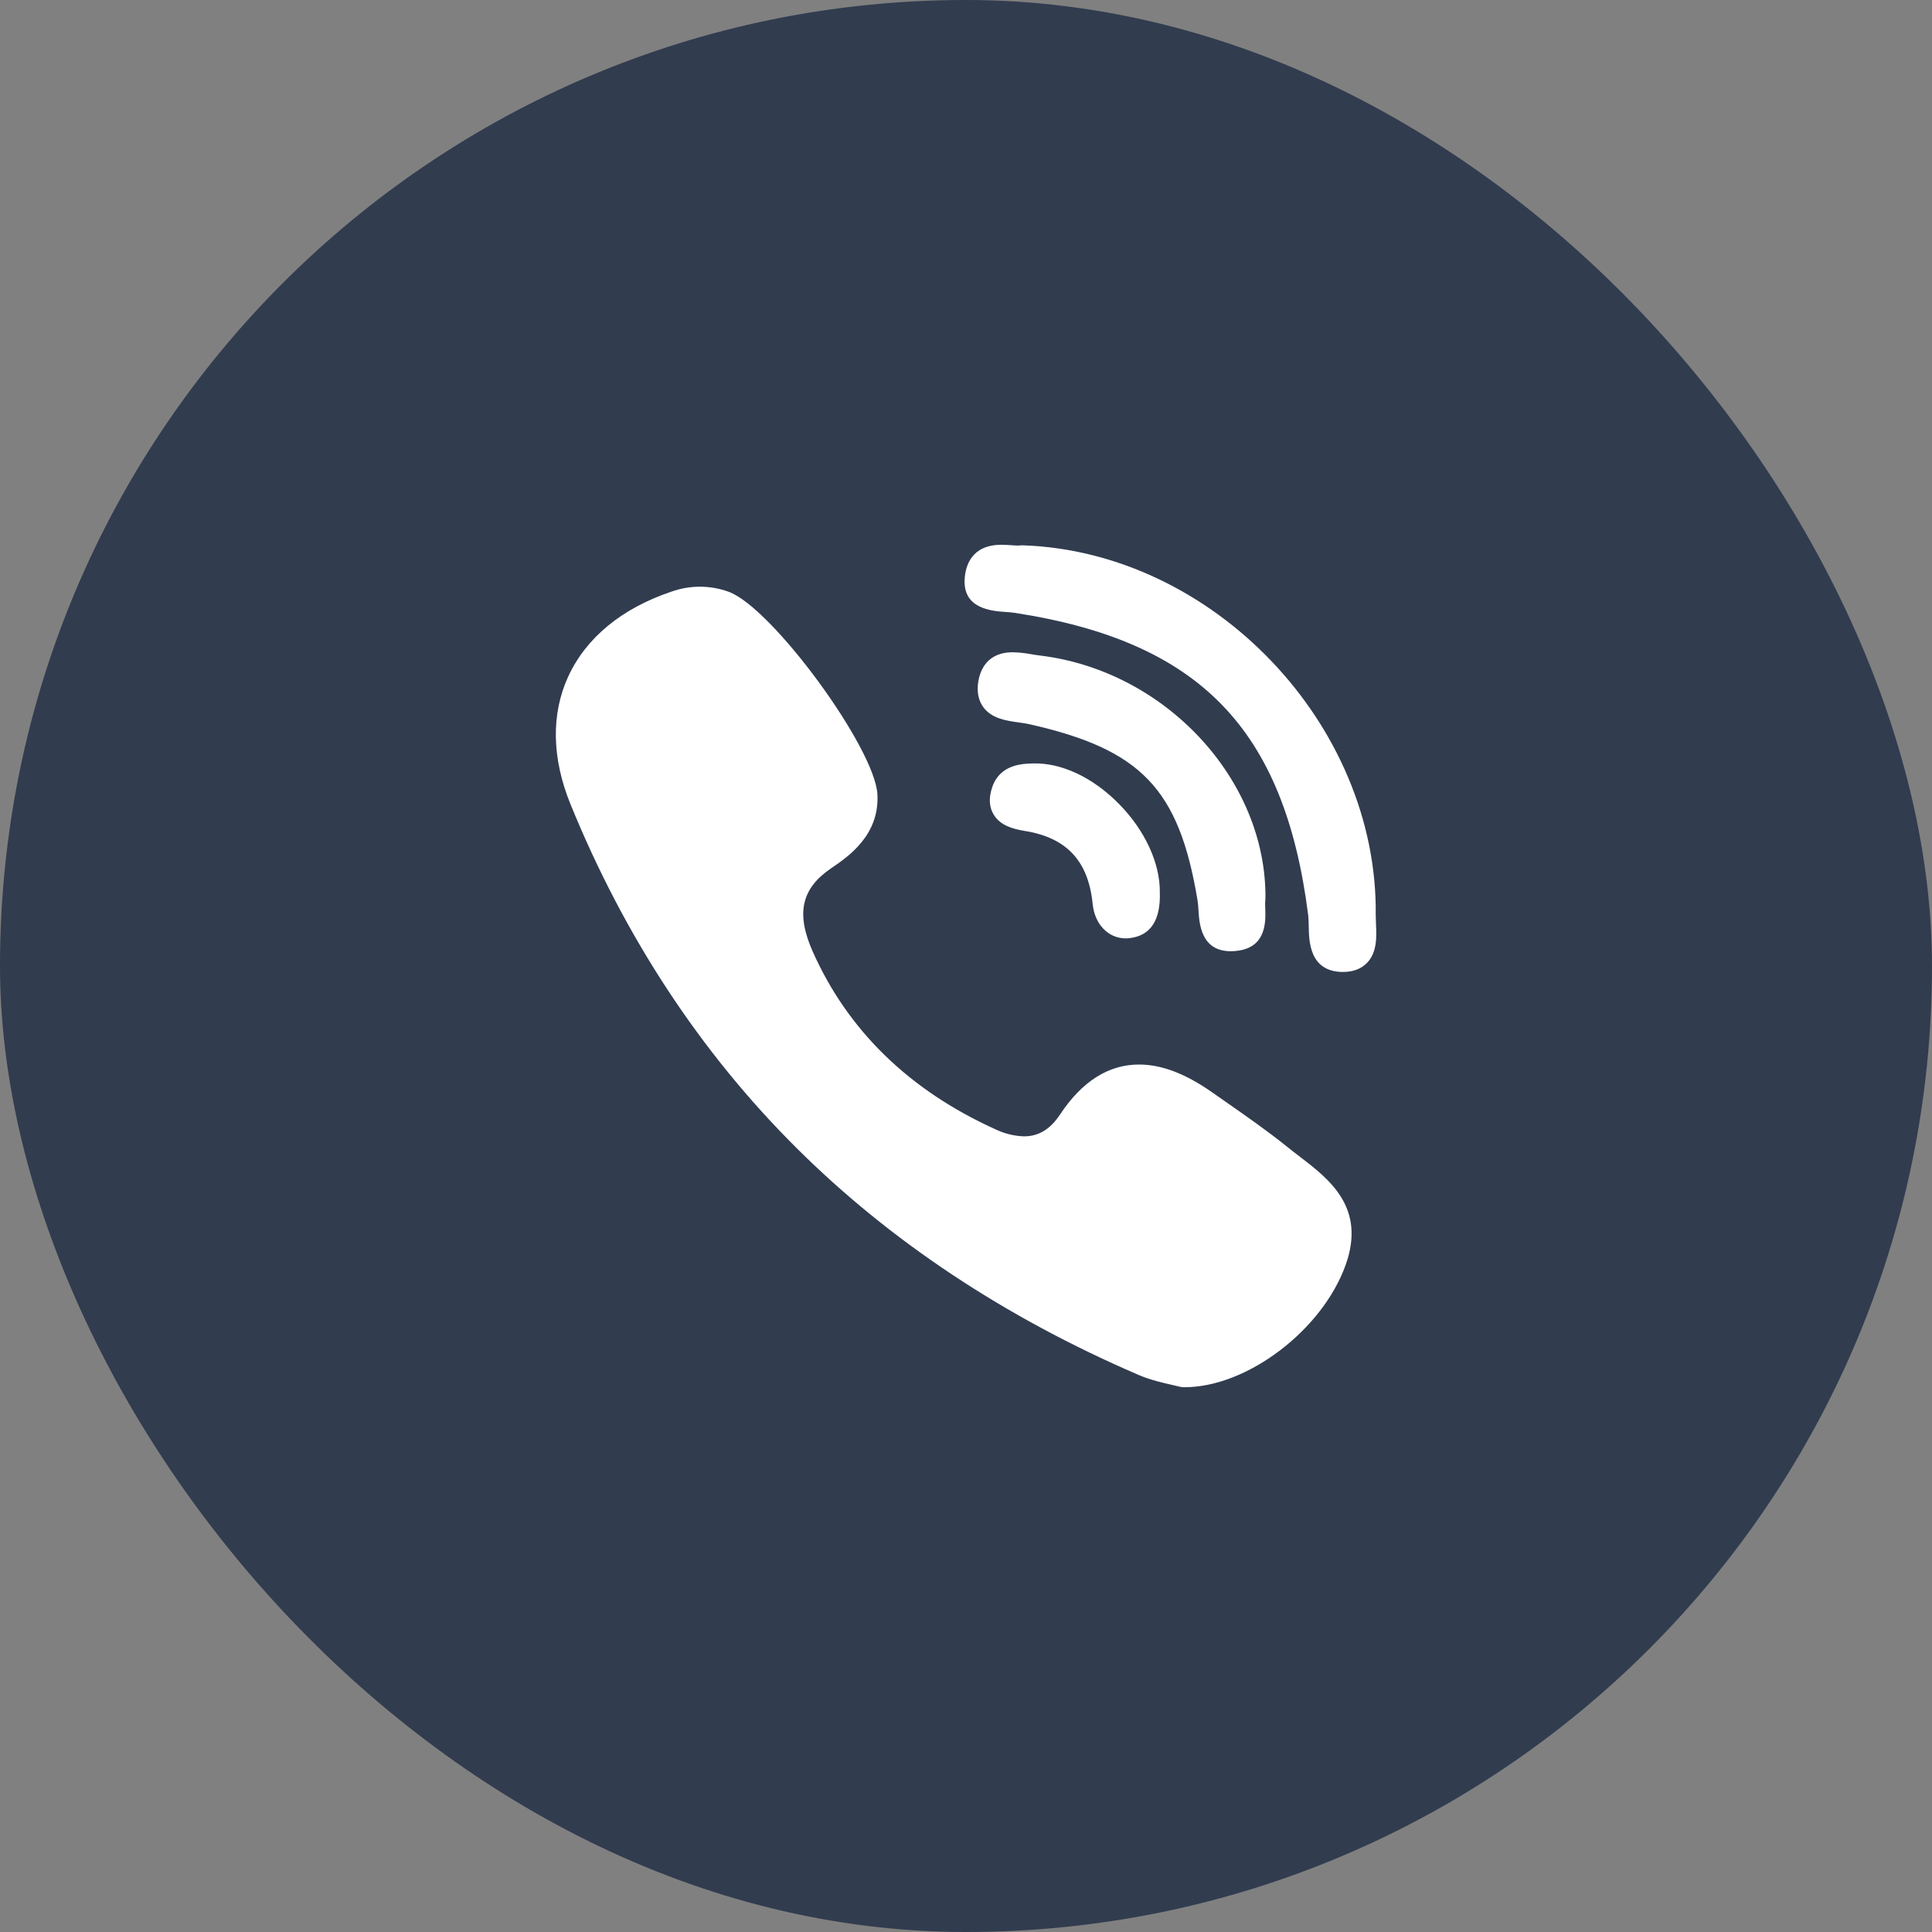 <svg width="40" height="40" viewBox="0 0 40 40" fill="none" xmlns="http://www.w3.org/2000/svg">
<rect x="0" y="0" width="40" height="40" fill="#808080" stroke="none"/>
<rect width="40" height="40" rx="20" fill="#313C4F"/>
<g clip-path="url(#clip0_4181_45078)">
<path d="M26.2 18.599C26.221 16.139 24.126 13.885 21.531 13.572C21.475 13.565 21.419 13.557 21.364 13.547C21.233 13.522 21.101 13.508 20.968 13.504C20.436 13.504 20.294 13.879 20.256 14.101C20.22 14.318 20.255 14.5 20.359 14.642C20.535 14.881 20.846 14.924 21.095 14.958C21.167 14.968 21.236 14.977 21.294 14.99C23.626 15.511 24.411 16.331 24.794 18.643C24.804 18.699 24.808 18.769 24.813 18.843C24.83 19.119 24.864 19.694 25.482 19.694C25.534 19.694 25.59 19.69 25.647 19.681C26.222 19.594 26.204 19.068 26.196 18.816C26.193 18.744 26.191 18.677 26.198 18.632C26.199 18.621 26.2 18.609 26.199 18.598L26.2 18.599Z" fill="white"/>
<path d="M20.817 12.67C20.887 12.675 20.952 12.68 21.006 12.688C24.836 13.277 26.597 15.091 27.085 18.951C27.093 19.017 27.095 19.096 27.096 19.181C27.101 19.483 27.111 20.11 27.785 20.123H27.805C28.017 20.123 28.184 20.059 28.305 19.933C28.514 19.715 28.501 19.389 28.488 19.127C28.485 19.062 28.483 19.002 28.483 18.948C28.532 15.002 25.115 11.422 21.172 11.29C21.155 11.29 21.14 11.29 21.125 11.292C21.109 11.294 21.093 11.295 21.078 11.295C21.038 11.295 20.99 11.292 20.938 11.288C20.877 11.284 20.806 11.279 20.734 11.279C20.106 11.279 19.987 11.725 19.972 11.992C19.937 12.606 20.532 12.65 20.817 12.67ZM26.9 23.939C26.818 23.877 26.736 23.813 26.656 23.748C26.238 23.412 25.793 23.102 25.363 22.802L25.095 22.615C24.544 22.228 24.049 22.04 23.581 22.04C22.95 22.04 22.401 22.389 21.947 23.075C21.746 23.379 21.502 23.527 21.202 23.527C20.993 23.52 20.789 23.469 20.601 23.377C18.824 22.571 17.553 21.334 16.827 19.702C16.476 18.913 16.59 18.397 17.207 17.977C17.558 17.739 18.211 17.296 18.166 16.446C18.113 15.483 15.986 12.582 15.089 12.253C14.706 12.113 14.286 12.112 13.902 12.249C12.872 12.595 12.134 13.204 11.764 14.008C11.407 14.785 11.424 15.698 11.81 16.647C12.928 19.392 14.5 21.785 16.483 23.76C18.422 25.693 20.807 27.276 23.57 28.465C23.819 28.572 24.08 28.631 24.271 28.674C24.336 28.688 24.392 28.701 24.433 28.712C24.455 28.718 24.478 28.721 24.502 28.721H24.524C25.823 28.721 27.384 27.534 27.863 26.181C28.283 24.995 27.516 24.409 26.9 23.939ZM21.392 15.806C21.17 15.811 20.707 15.823 20.544 16.294C20.468 16.515 20.477 16.706 20.572 16.863C20.709 17.093 20.974 17.164 21.214 17.203C22.085 17.343 22.534 17.824 22.623 18.72C22.665 19.136 22.946 19.428 23.306 19.428C23.333 19.428 23.36 19.426 23.388 19.423C23.821 19.372 24.031 19.053 24.013 18.476C24.02 17.873 23.705 17.19 23.168 16.645C22.631 16.099 21.983 15.791 21.392 15.806Z" fill="white"/>
</g>
<defs>
<clipPath id="clip0_4181_45078">
<rect width="18" height="18" fill="white" transform="translate(11 11)"/>
</clipPath>
</defs>
</svg>
